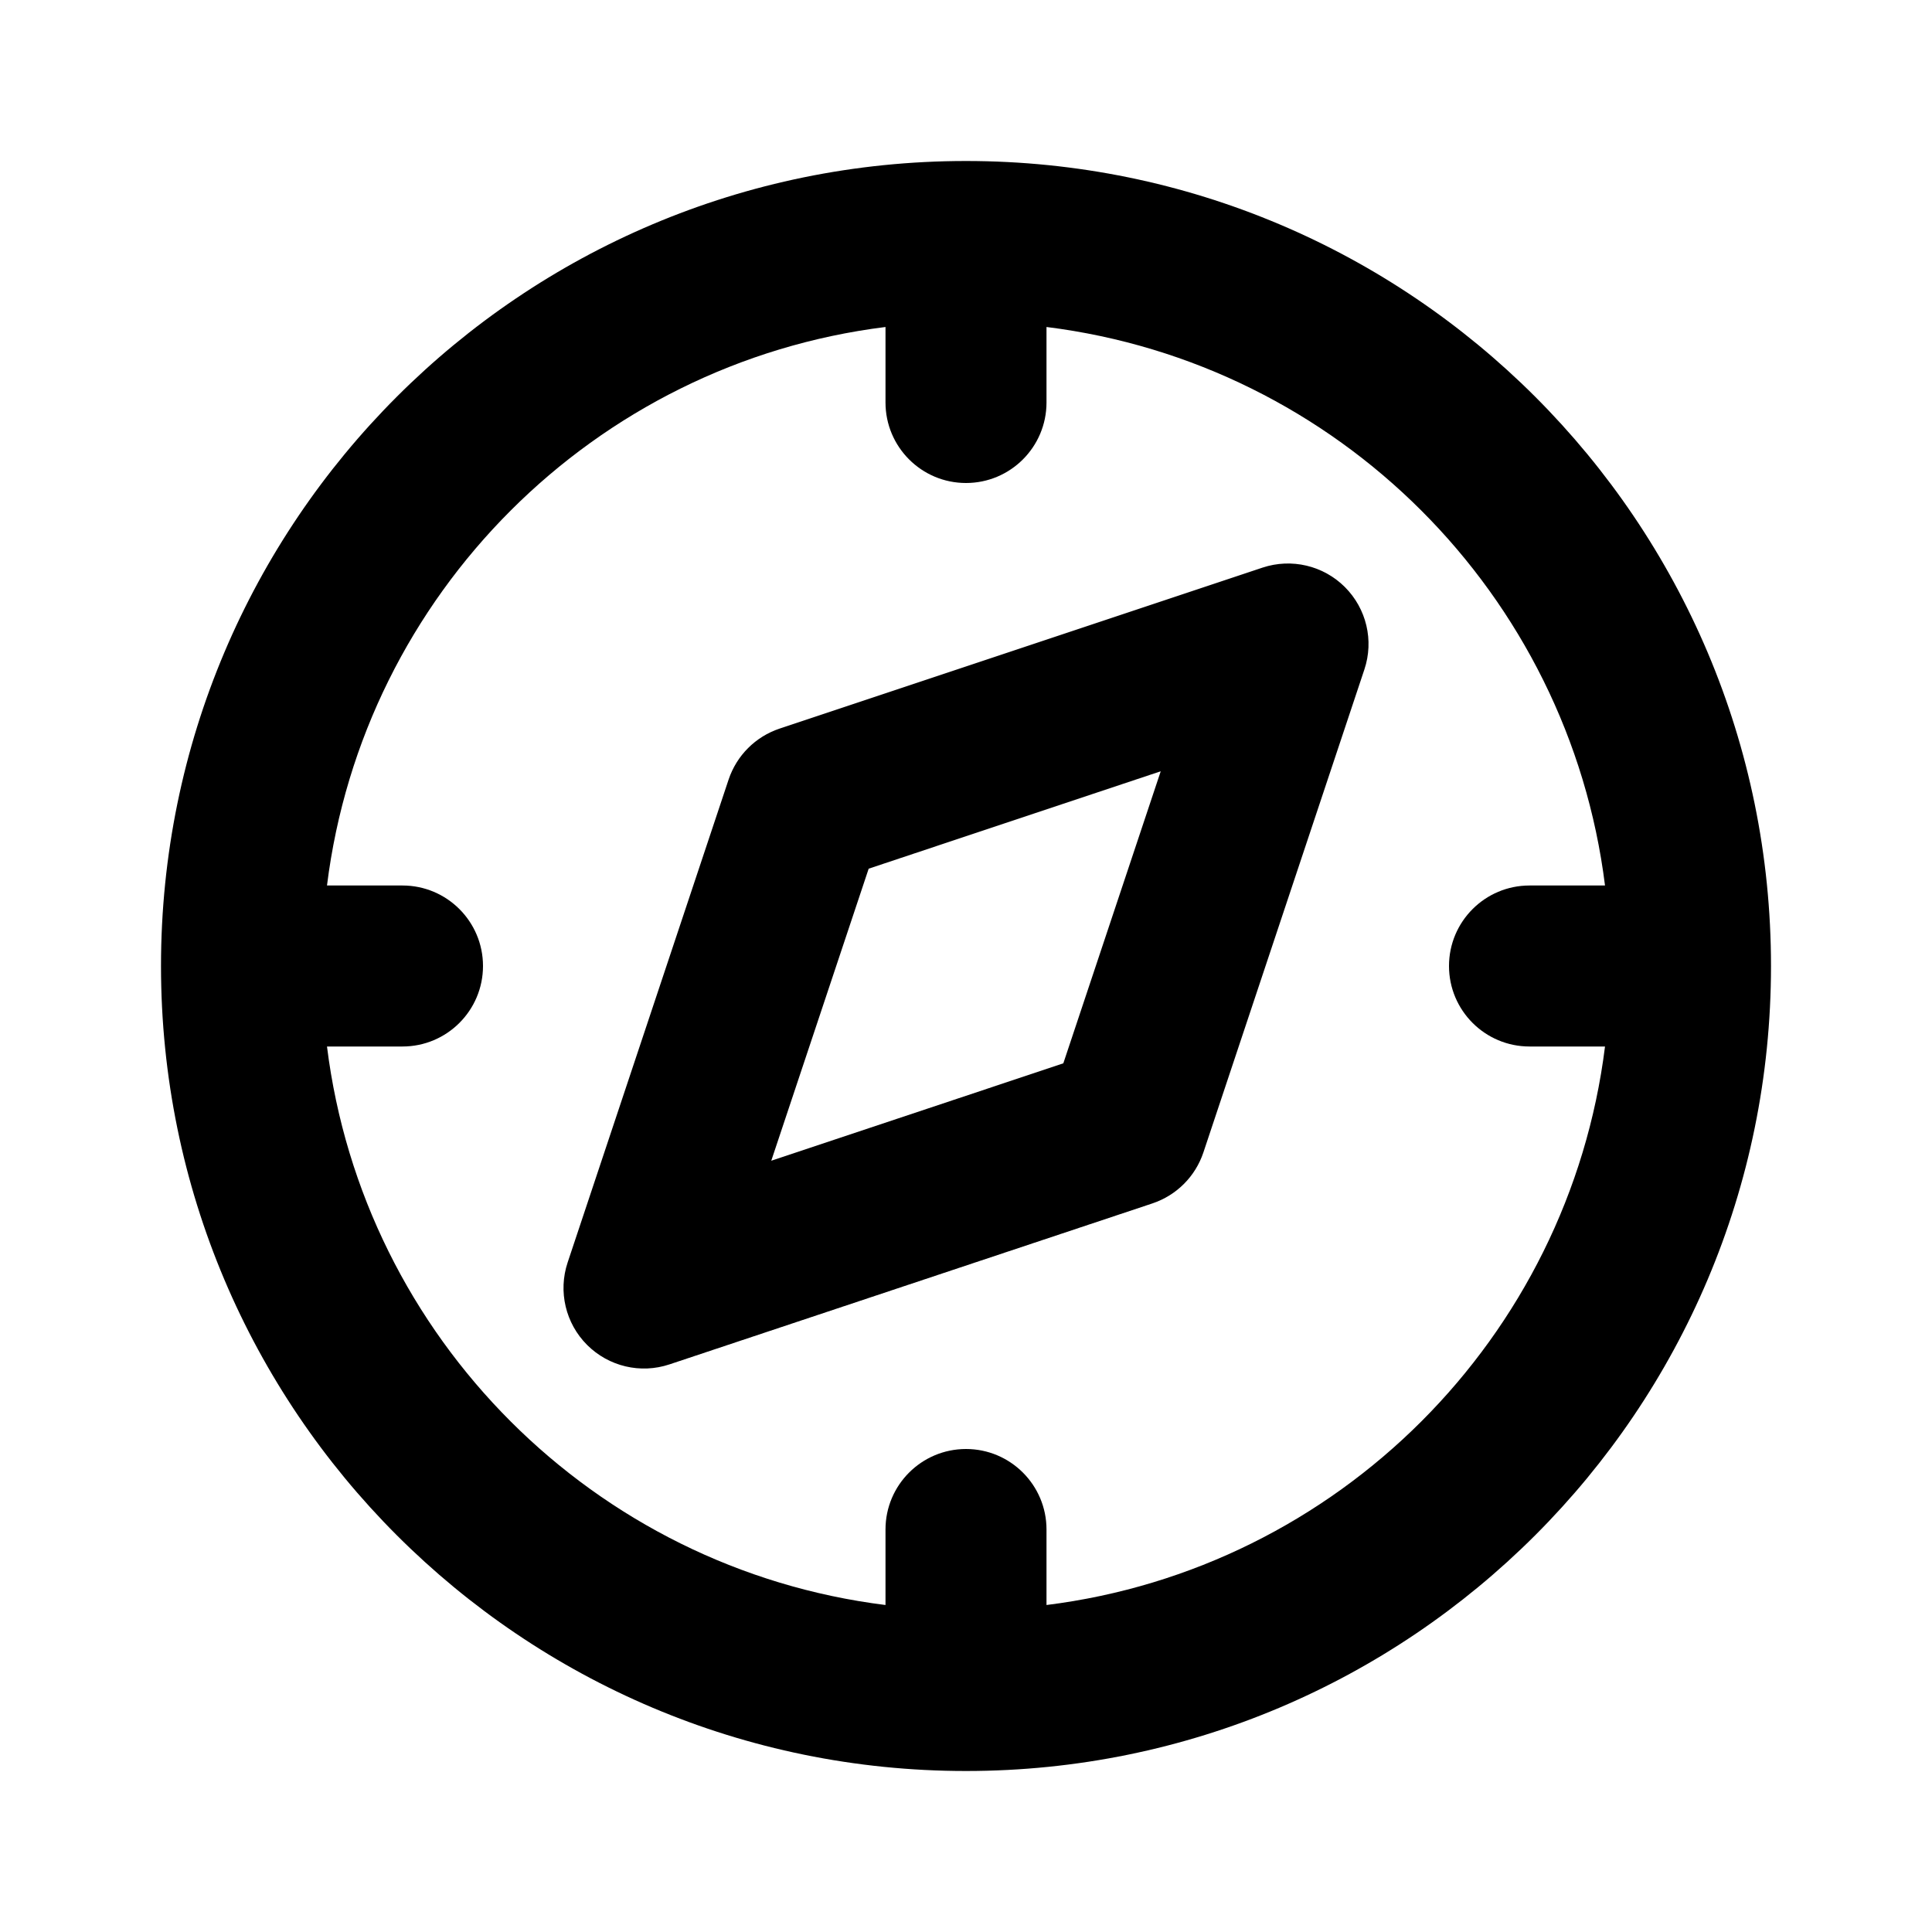<svg width="24" height="24" viewBox="0 0 24 24" fill="none" xmlns="http://www.w3.org/2000/svg">
<path fill-rule="evenodd" clip-rule="evenodd" d="M4.062 11H5C5.552 11 6 11.448 6 12C6 12.552 5.552 13 5 13H4.062C4.513 16.619 7.381 19.487 11 19.938V19C11 18.448 11.448 18 12 18C12.552 18 13 18.448 13 19V19.938C16.619 19.487 19.487 16.619 19.938 13H19C18.448 13 18 12.552 18 12C18 11.448 18.448 11 19 11H19.938C19.487 7.381 16.619 4.513 13 4.062V5C13 5.552 12.552 6 12 6C11.448 6 11 5.552 11 5V4.062C7.381 4.513 4.513 7.381 4.062 11ZM2 12C2 6.477 6.477 2 12 2C17.523 2 22 6.477 22 12C22 17.523 17.523 22 12 22C6.477 22 2 17.523 2 12ZM16.707 7.293C16.975 7.561 17.069 7.957 16.949 8.316L14.949 14.316C14.849 14.615 14.615 14.849 14.316 14.949L8.316 16.949C7.957 17.069 7.561 16.975 7.293 16.707C7.025 16.439 6.932 16.043 7.051 15.684L9.051 9.684C9.151 9.385 9.385 9.151 9.684 9.051L15.684 7.051C16.043 6.932 16.439 7.025 16.707 7.293ZM10.791 10.791L9.581 14.419L13.209 13.209L14.419 9.581L10.791 10.791Z" fill="black"/>
</svg>
